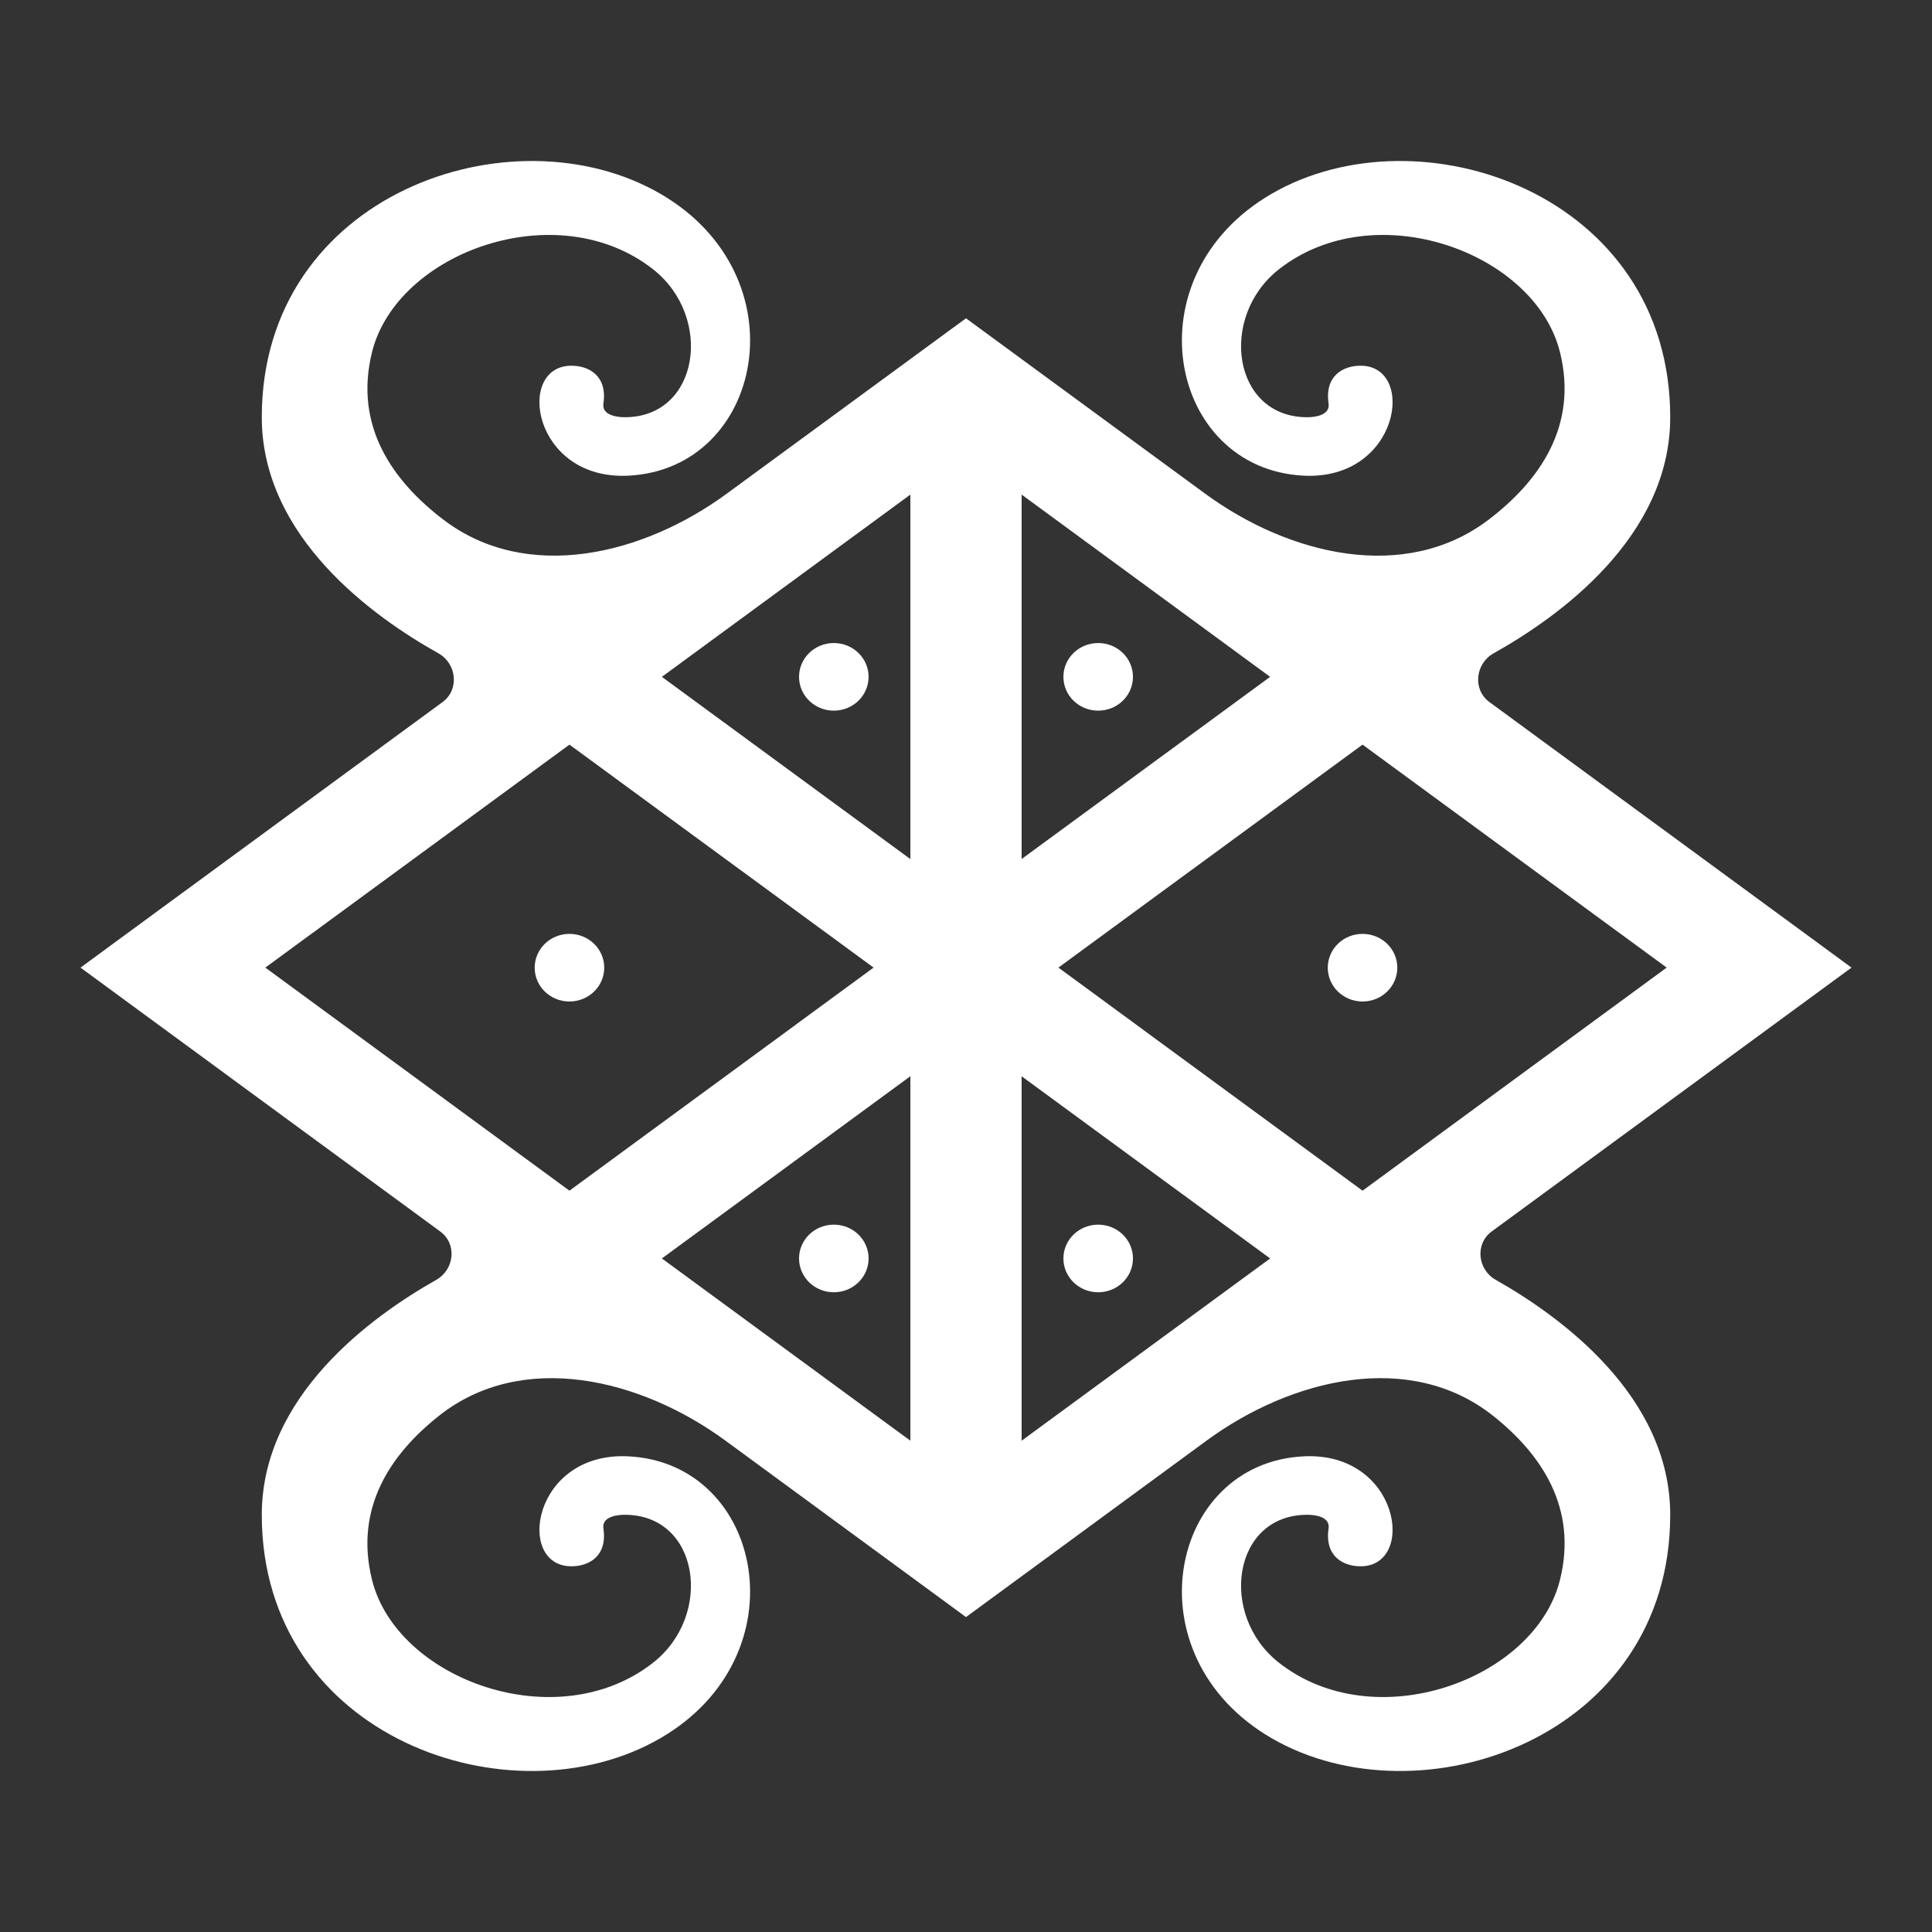 <svg width='24' height='24'  fill='#fff' viewBox='0 0 24 24'  xmlns='http://www.w3.org/2000/svg'><rect x="0" y="0" width="24" height="24" fill="#333333" stroke="none"/> <path d='M17.358 12.021C17.358 12.253 17.165 12.441 16.926 12.441C16.687 12.441 16.494 12.253 16.494 12.021C16.494 11.789 16.687 11.601 16.926 11.601C17.165 11.601 17.358 11.789 17.358 12.021Z' /> <path d='M7.074 12.441C7.313 12.441 7.506 12.253 7.506 12.021C7.506 11.789 7.313 11.601 7.074 11.601C6.835 11.601 6.642 11.789 6.642 12.021C6.642 12.253 6.835 12.441 7.074 12.441Z' /> <path d='M13.642 16.053C13.881 16.053 14.074 15.865 14.074 15.633C14.074 15.401 13.881 15.213 13.642 15.213C13.403 15.213 13.21 15.401 13.21 15.633C13.21 15.865 13.403 16.053 13.642 16.053Z' /> <path d='M10.358 8.828C10.597 8.828 10.79 8.64 10.79 8.408C10.79 8.176 10.597 7.988 10.358 7.988C10.119 7.988 9.926 8.176 9.926 8.408C9.926 8.64 10.119 8.828 10.358 8.828Z' /> <path d='M14.074 8.408C14.074 8.64 13.881 8.828 13.642 8.828C13.403 8.828 13.21 8.64 13.21 8.408C13.21 8.176 13.403 7.988 13.642 7.988C13.881 7.988 14.074 8.176 14.074 8.408Z' /> <path d='M10.79 15.633C10.79 15.865 10.597 16.053 10.358 16.053C10.119 16.053 9.926 15.865 9.926 15.633C9.926 15.401 10.119 15.213 10.358 15.213C10.597 15.213 10.79 15.401 10.79 15.633Z' /> <path fill-rule='evenodd' clip-rule='evenodd' d='M4.622 4.372C4.932 3.133 6.921 2.407 8.115 3.347C8.866 3.939 8.689 5.183 7.761 5.183C7.673 5.183 7.473 5.162 7.496 5.012C7.546 4.671 7.319 4.543 7.098 4.543C6.401 4.543 6.612 5.968 7.805 5.909C9.485 5.826 9.971 3.432 8.203 2.407C6.361 1.34 3.252 2.407 3.252 5.183C3.252 6.675 4.645 7.668 5.445 8.115C5.674 8.243 5.709 8.567 5.498 8.721L1 12.02L5.47 15.299C5.679 15.452 5.646 15.771 5.419 15.899C4.615 16.353 3.252 17.341 3.252 18.817C3.252 21.593 6.361 22.66 8.203 21.593C9.971 20.568 9.485 18.174 7.805 18.091C6.612 18.032 6.401 19.457 7.098 19.457C7.319 19.457 7.546 19.329 7.496 18.988C7.473 18.837 7.673 18.817 7.761 18.817C8.689 18.817 8.866 20.061 8.115 20.653C6.921 21.593 4.932 20.866 4.622 19.628C4.398 18.732 4.853 18.062 5.455 17.586C6.484 16.772 7.953 17.12 9.013 17.897L12 20.088L14.987 17.897C16.046 17.12 17.515 16.772 18.544 17.585C19.147 18.062 19.602 18.732 19.378 19.628C19.068 20.866 17.079 21.593 15.885 20.653C15.134 20.061 15.311 18.817 16.239 18.817C16.328 18.817 16.526 18.837 16.504 18.988C16.454 19.329 16.681 19.457 16.902 19.457C17.599 19.457 17.388 18.032 16.195 18.091C14.515 18.174 14.029 20.568 15.797 21.593C17.639 22.66 20.748 21.593 20.748 18.817C20.748 17.341 19.384 16.353 18.581 15.899C18.354 15.771 18.321 15.452 18.53 15.298L23 12.02L18.502 8.721C18.291 8.567 18.326 8.243 18.555 8.115C19.355 7.668 20.748 6.675 20.748 5.183C20.748 2.407 17.639 1.34 15.797 2.407C14.029 3.432 14.515 5.826 16.195 5.909C17.388 5.968 17.599 4.543 16.902 4.543C16.681 4.543 16.454 4.671 16.504 5.012C16.526 5.162 16.328 5.183 16.239 5.183C15.311 5.183 15.134 3.939 15.885 3.347C17.079 2.407 19.068 3.133 19.378 4.372C19.608 5.295 19.119 5.979 18.489 6.458C17.456 7.242 16.016 6.899 14.97 6.132L12 3.954L9.03 6.131C7.984 6.899 6.543 7.242 5.51 6.457C4.881 5.978 4.392 5.295 4.622 4.372ZM16.926 14.791L20.704 12.02L16.926 9.25L13.148 12.02L16.926 14.791ZM10.852 12.02L7.074 9.25L3.296 12.02L7.074 14.791L10.852 12.02ZM15.778 15.633L12.691 13.37V17.897L15.778 15.633ZM8.222 8.408L11.309 10.672V6.144L8.222 8.408ZM15.778 8.408L12.691 10.671V6.144L15.778 8.408ZM11.309 17.897V13.369L8.222 15.633L11.309 17.897Z' /> </svg>